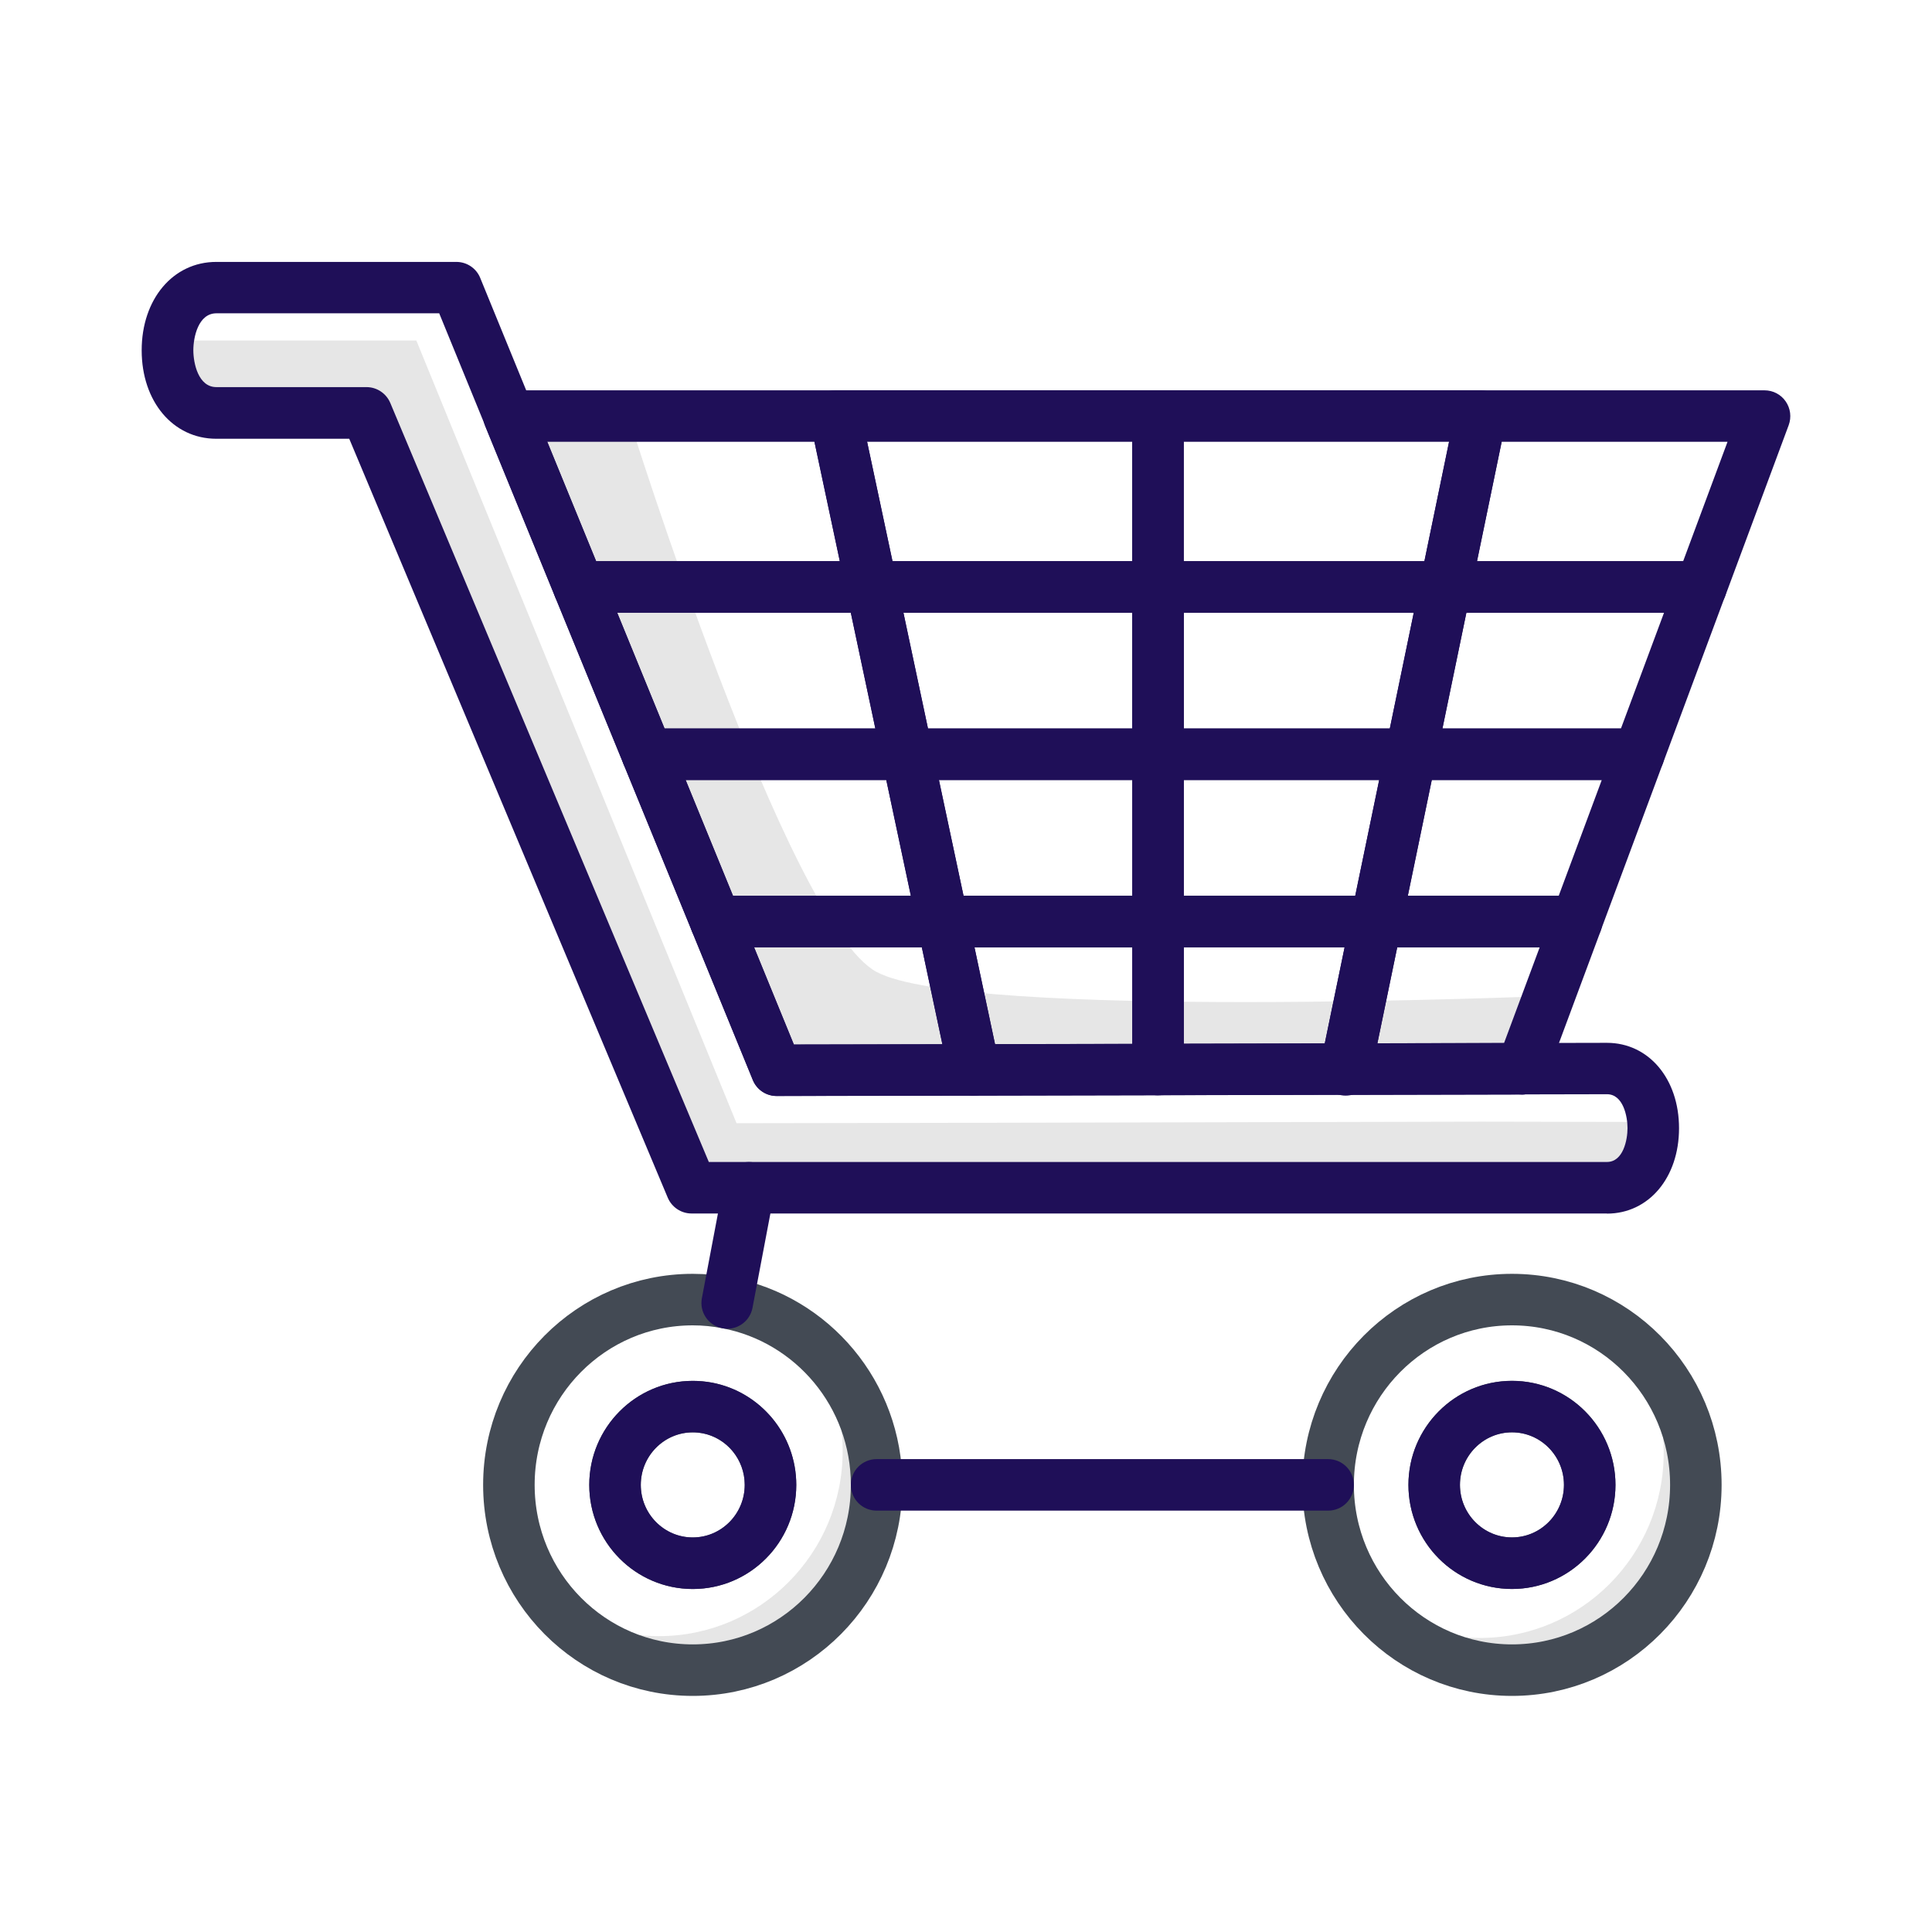 <?xml version="1.0" encoding="UTF-8"?>
<svg id="Layer_1" data-name="Layer 1" xmlns="http://www.w3.org/2000/svg" viewBox="0 0 300 300">
  <defs>
    <style>
      .cls-1, .cls-2 {
        fill: none;
      }

      .cls-1, .cls-3, .cls-4 {
        stroke-width: 0px;
      }

      .cls-5 {
        opacity: .1;
      }

      .cls-2 {
        stroke: #434a54;
        stroke-linecap: round;
        stroke-linejoin: round;
        stroke-width: 8px;
      }

      .cls-4 {
        fill: #1f0f58;
      }
    </style>
  </defs>
  <g class="cls-5">
    <path class="cls-3" d="m263.33,230.57c0,15.88-12.78,28.77-28.55,28.77-9.12,0-17.25-4.32-22.46-11.04,4.82,3.79,10.89,6.04,17.47,6.04,15.77,0,28.55-12.89,28.55-28.77,0-6.69-2.26-12.84-6.08-17.73,6.74,5.24,11.07,13.47,11.07,22.72Z"/>
  </g>
  <g class="cls-5">
    <path class="cls-3" d="m136.12,230.57c0,15.88-12.78,28.77-28.55,28.77-9.18,0-17.34-4.37-22.55-11.16,4.8,3.69,10.79,5.88,17.28,5.88,15.77,0,28.55-12.89,28.55-28.77,0-6.62-2.22-12.71-5.94-17.58,6.82,5.26,11.21,13.54,11.21,22.85Z"/>
  </g>
  <g class="cls-5">
    <path class="cls-3" d="m250.46,184.37s-.61.06-.93.06H107.38l-17.36-41.34-33.13-78.97h-23.31c-5.54,0-8.04-5.85-7.5-11.14.4-.07.83-.11,1.28-.11h37.29l8.15,19.95,10.86,26.54,10.63,25.99,10.63,25.97,9.45,23.09,30.68-.05,28.55-.06,29.15-.07,27.36-.06,26.58.05c-.32,4.2-2.3,7.35-6.23,10.15Z"/>
  </g>
  <path class="cls-1" d="m208.97,166l-.02.13.02-.13Z"/>
  <g class="cls-5">
    <path class="cls-3" d="m240.53,154.64l-4.21,11.31-27.36.06-29.15.07-28.55.06-30.68.05-9.45-23.09-10.63-25.97-10.63-25.99-10.86-26.54h18.57s24.56,78.81,38.53,86.32c13.97,7.51,104.41,3.73,104.41,3.73Z"/>
  </g>
  <path class="cls-4" d="m249.53,188.43H107.38c-1.61,0-3.06-.97-3.69-2.45l-17.36-41.34-32.1-76.51h-20.65c-6.71,0-11.58-5.78-11.58-13.73s4.87-13.73,11.58-13.73h37.29c1.62,0,3.09.98,3.7,2.49l48.7,119.04,126.25-.27c6.49,0,11.2,5.58,11.2,13.26s-4.71,13.26-11.19,13.26Zm-139.49-8h139.49c2.53,0,3.19-3.44,3.19-5.26s-.67-5.26-3.19-5.26l-128.93.27h0c-1.62,0-3.09-.98-3.7-2.49l-48.7-119.04h-34.6c-2.83,0-3.58,3.75-3.58,5.73s.75,5.73,3.58,5.73h23.31c1.61,0,3.06.97,3.69,2.45l33.13,78.97,16.33,38.89Z"/>
  <path class="cls-2" d="m234.78,201.8c-15.77,0-28.55,12.88-28.55,28.77s12.78,28.77,28.55,28.77,28.55-12.88,28.55-28.77-12.78-28.77-28.55-28.77Zm0,40.93c-6.68,0-12.08-5.45-12.08-12.16s5.41-12.16,12.08-12.16,12.07,5.45,12.07,12.16-5.41,12.16-12.07,12.16Z"/>
  <path class="cls-4" d="m234.78,246.74c-8.87,0-16.08-7.25-16.08-16.16s7.21-16.16,16.08-16.16,16.07,7.25,16.07,16.16-7.21,16.16-16.07,16.16Zm0-24.33c-4.46,0-8.08,3.66-8.08,8.16s3.63,8.16,8.08,8.16,8.07-3.66,8.07-8.16-3.62-8.16-8.07-8.16Z"/>
  <path class="cls-2" d="m112.92,202.32c-1.74-.34-3.52-.52-5.35-.52-15.77,0-28.55,12.88-28.55,28.77s12.78,28.77,28.55,28.77,28.55-12.88,28.55-28.77c0-14.04-9.99-25.74-23.2-28.25Zm-5.35,40.42c-6.67,0-12.07-5.45-12.07-12.16s5.41-12.16,12.07-12.16c.77,0,1.53.07,2.26.21,5.58,1.07,9.81,6.01,9.81,11.95,0,6.72-5.41,12.16-12.07,12.16Z"/>
  <path class="cls-4" d="m112.92,206.32c-.25,0-.5-.02-.75-.07-2.17-.41-3.6-2.5-3.18-4.68l3.39-17.88c.41-2.17,2.5-3.59,4.68-3.18,2.17.41,3.6,2.5,3.18,4.68l-3.39,17.88c-.36,1.92-2.04,3.26-3.93,3.26Z"/>
  <path class="cls-4" d="m107.57,246.74c-8.86,0-16.07-7.25-16.07-16.16s7.21-16.16,16.07-16.16c1.02,0,2.04.1,3.02.28,7.56,1.45,13.06,8.13,13.06,15.88,0,8.91-7.21,16.16-16.07,16.16Zm0-24.33c-4.45,0-8.07,3.66-8.07,8.16s3.62,8.16,8.07,8.16,8.07-3.66,8.07-8.16c0-3.92-2.76-7.3-6.56-8.02-.48-.09-.99-.14-1.51-.14Z"/>
  <path class="cls-4" d="m206.23,234.57h-70.11c-2.21,0-4-1.79-4-4s1.79-4,4-4h70.11c2.21,0,4,1.79,4,4s-1.79,4-4,4Z"/>
  <path class="cls-4" d="m135.37,95.14h-45.49c-1.62,0-3.09-.98-3.7-2.48l-10.86-26.54c-.5-1.23-.36-2.64.38-3.74.74-1.11,1.99-1.77,3.32-1.77h50.69c1.89,0,3.52,1.32,3.91,3.17l5.56,26.14c.12.39.19.8.19,1.22,0,2.21-1.79,4-4,4Zm-42.8-8h37.84l-3.94-18.54h-41.49l7.59,18.54Z"/>
  <path class="cls-4" d="m179.81,95.14h-44.47c-1.89,0-3.52-1.32-3.91-3.17l-5.64-26.54c-.25-1.18.04-2.41.8-3.35.76-.94,1.9-1.48,3.11-1.48h50.11c2.21,0,4,1.79,4,4v26.54c0,2.21-1.79,4-4,4Zm-41.23-8h37.23v-18.54h-41.17l3.94,18.54Z"/>
  <path class="cls-4" d="m224.44,95.14h-44.63c-2.21,0-4-1.79-4-4v-26.54c0-2.21,1.79-4,4-4h50.11c1.2,0,2.34.54,3.1,1.47.76.93,1.06,2.16.82,3.33l-5.48,26.54c-.38,1.86-2.02,3.19-3.92,3.19Zm-40.63-8h37.37l3.83-18.54h-41.2v18.54Z"/>
  <path class="cls-4" d="m208.97,170.01c-1.2,0-2.34-.54-3.1-1.47-.76-.93-1.06-2.16-.82-3.34l4.73-22.91c.38-1.86,2.02-3.19,3.92-3.19h31.13c1.31,0,2.54.64,3.28,1.72s.92,2.45.46,3.68l-8.5,22.85c-.58,1.56-2.07,2.6-3.74,2.61l-27.36.06h0Zm7.99-22.91l-3.08,14.9,19.67-.04,5.53-14.86h-22.12Z"/>
  <path class="cls-4" d="m236.33,169.95c-2.21,0-4-1.78-4-3.99h0c0-2.22,1.79-4.01,4-4.01s4,1.79,4,4-1.79,4.01-4,4.01Z"/>
  <path class="cls-4" d="m244.82,147.09h-31.12c-1.2,0-2.34-.54-3.1-1.47-.76-.93-1.06-2.16-.82-3.34l5.37-25.97c.38-1.86,2.02-3.19,3.92-3.19h35.41c1.31,0,2.54.64,3.28,1.72.75,1.08.92,2.45.46,3.68l-9.66,25.97c-.58,1.57-2.08,2.61-3.75,2.61Zm-26.21-8h23.43l6.68-17.97h-26.4l-3.72,17.97Z"/>
  <path class="cls-4" d="m254.48,121.12h-35.41c-1.2,0-2.34-.54-3.1-1.47s-1.06-2.16-.82-3.34l5.37-25.98c.38-1.86,2.02-3.19,3.92-3.19h39.7c1.31,0,2.54.64,3.28,1.72.75,1.08.92,2.45.46,3.68l-9.66,25.98c-.58,1.57-2.08,2.61-3.75,2.61Zm-30.5-8h27.72l6.69-17.98h-30.69l-3.72,17.98Z"/>
  <path class="cls-4" d="m264.14,95.14h-39.7c-1.2,0-2.34-.54-3.1-1.47-.76-.93-1.06-2.16-.82-3.33l5.48-26.54c.38-1.86,2.02-3.19,3.92-3.19h44.08c1.31,0,2.54.64,3.28,1.72.75,1.08.92,2.45.47,3.68l-9.86,26.54c-.58,1.57-2.08,2.61-3.75,2.61Zm-34.79-8h32.01l6.89-18.54h-35.07l-3.83,18.54Z"/>
  <path class="cls-4" d="m208.95,170.13c-.24,0-.48-.02-.72-.07-2.17-.39-3.62-2.48-3.22-4.65l.02-.13c.4-2.17,2.48-3.62,4.65-3.22,2.17.4,3.62,2.48,3.22,4.65l-.02.13c-.35,1.93-2.04,3.29-3.93,3.29Z"/>
  <path class="cls-4" d="m213.7,147.09h-33.88c-2.21,0-4-1.79-4-4v-25.97c0-2.21,1.79-4,4-4h39.25c1.2,0,2.34.54,3.1,1.47.76.93,1.06,2.16.82,3.34l-5.37,25.97c-.38,1.86-2.02,3.19-3.92,3.19Zm-29.88-8h26.62l3.72-17.97h-30.34v17.97Z"/>
  <path class="cls-4" d="m179.81,121.12h-38.95c-1.89,0-3.52-1.32-3.91-3.17l-5.51-25.98c-.25-1.18.05-2.41.81-3.35.76-.94,1.9-1.48,3.11-1.48h44.47c2.21,0,4,1.79,4,4v25.98c0,2.21-1.79,4-4,4Zm-35.71-8h31.71v-17.98h-35.53l3.81,17.98Z"/>
  <path class="cls-4" d="m140.88,121.12h-40.37c-1.62,0-3.09-.98-3.7-2.49l-10.63-25.98c-.5-1.23-.36-2.64.38-3.74.74-1.11,1.99-1.77,3.32-1.77h45.47c1.89,0,3.52,1.32,3.91,3.17l5.43,25.59c.12.39.19.8.19,1.22,0,2.21-1.79,4-4,4Zm-37.69-8h32.73l-3.81-17.98h-36.27l7.35,17.98Z"/>
  <path class="cls-4" d="m179.82,147.09h-33.44c-1.89,0-3.52-1.32-3.91-3.17l-5.52-25.97c-.25-1.18.04-2.41.8-3.35.76-.94,1.9-1.48,3.11-1.48h38.96c2.21,0,4,1.79,4,4v25.97c0,2.21-1.79,4-4,4Zm-30.2-8h26.2v-17.97h-30.02l3.82,17.97Z"/>
  <path class="cls-4" d="m219.07,121.12h-39.26c-2.21,0-4-1.79-4-4v-25.98c0-2.21,1.79-4,4-4h44.63c1.2,0,2.34.54,3.1,1.47s1.06,2.16.82,3.34l-5.37,25.98c-.38,1.86-2.02,3.19-3.92,3.19Zm-35.26-8h32l3.72-17.98h-35.72v17.98Z"/>
  <path class="cls-4" d="m120.59,170.19c-1.62,0-3.09-.98-3.7-2.49l-9.45-23.09c-.5-1.23-.36-2.64.38-3.74.74-1.11,1.99-1.77,3.32-1.77h35.24c1.89,0,3.52,1.32,3.91,3.17l4.89,23.04c.25,1.18-.05,2.41-.8,3.35-.76.94-1.9,1.48-3.1,1.48l-30.68.05h0Zm-3.49-23.09l6.17,15.09,23.06-.04-3.19-15.05h-26.04Z"/>
  <path class="cls-4" d="m146.39,147.09s-.01,0-.01,0h-35.24c-1.62,0-3.09-.98-3.7-2.49l-10.63-25.97c-.5-1.23-.36-2.64.38-3.74.74-1.11,1.99-1.77,3.32-1.77h40.35c1.89,0,3.52,1.32,3.91,3.17l5.43,25.58c.12.39.19.8.19,1.22,0,2.21-1.79,4-4,4Zm-32.57-8h27.61l-3.81-17.97h-31.15l7.35,17.97Z"/>
  <path class="cls-4" d="m151.27,170.14c-1.89,0-3.52-1.32-3.91-3.17l-4.89-23.04c-.25-1.18.05-2.41.8-3.35.76-.94,1.9-1.48,3.11-1.48h33.44c2.21,0,4,1.79,4,4v22.98c0,2.21-1.79,4-3.99,4l-28.55.06h0Zm.05-23.04l3.19,15.04,21.31-.04v-14.99h-24.5Z"/>
  <path class="cls-4" d="m179.82,170.08c-1.06,0-2.08-.42-2.83-1.17-.75-.75-1.17-1.77-1.17-2.83v-22.98c0-2.21,1.79-4,4-4h33.88c1.2,0,2.34.54,3.1,1.47.76.93,1.06,2.16.82,3.33l-4.73,22.91c-.38,1.86-2.01,3.19-3.91,3.19l-29.15.07h0Zm4-22.98v14.97l21.89-.05,3.08-14.92h-24.97Z"/>
</svg>